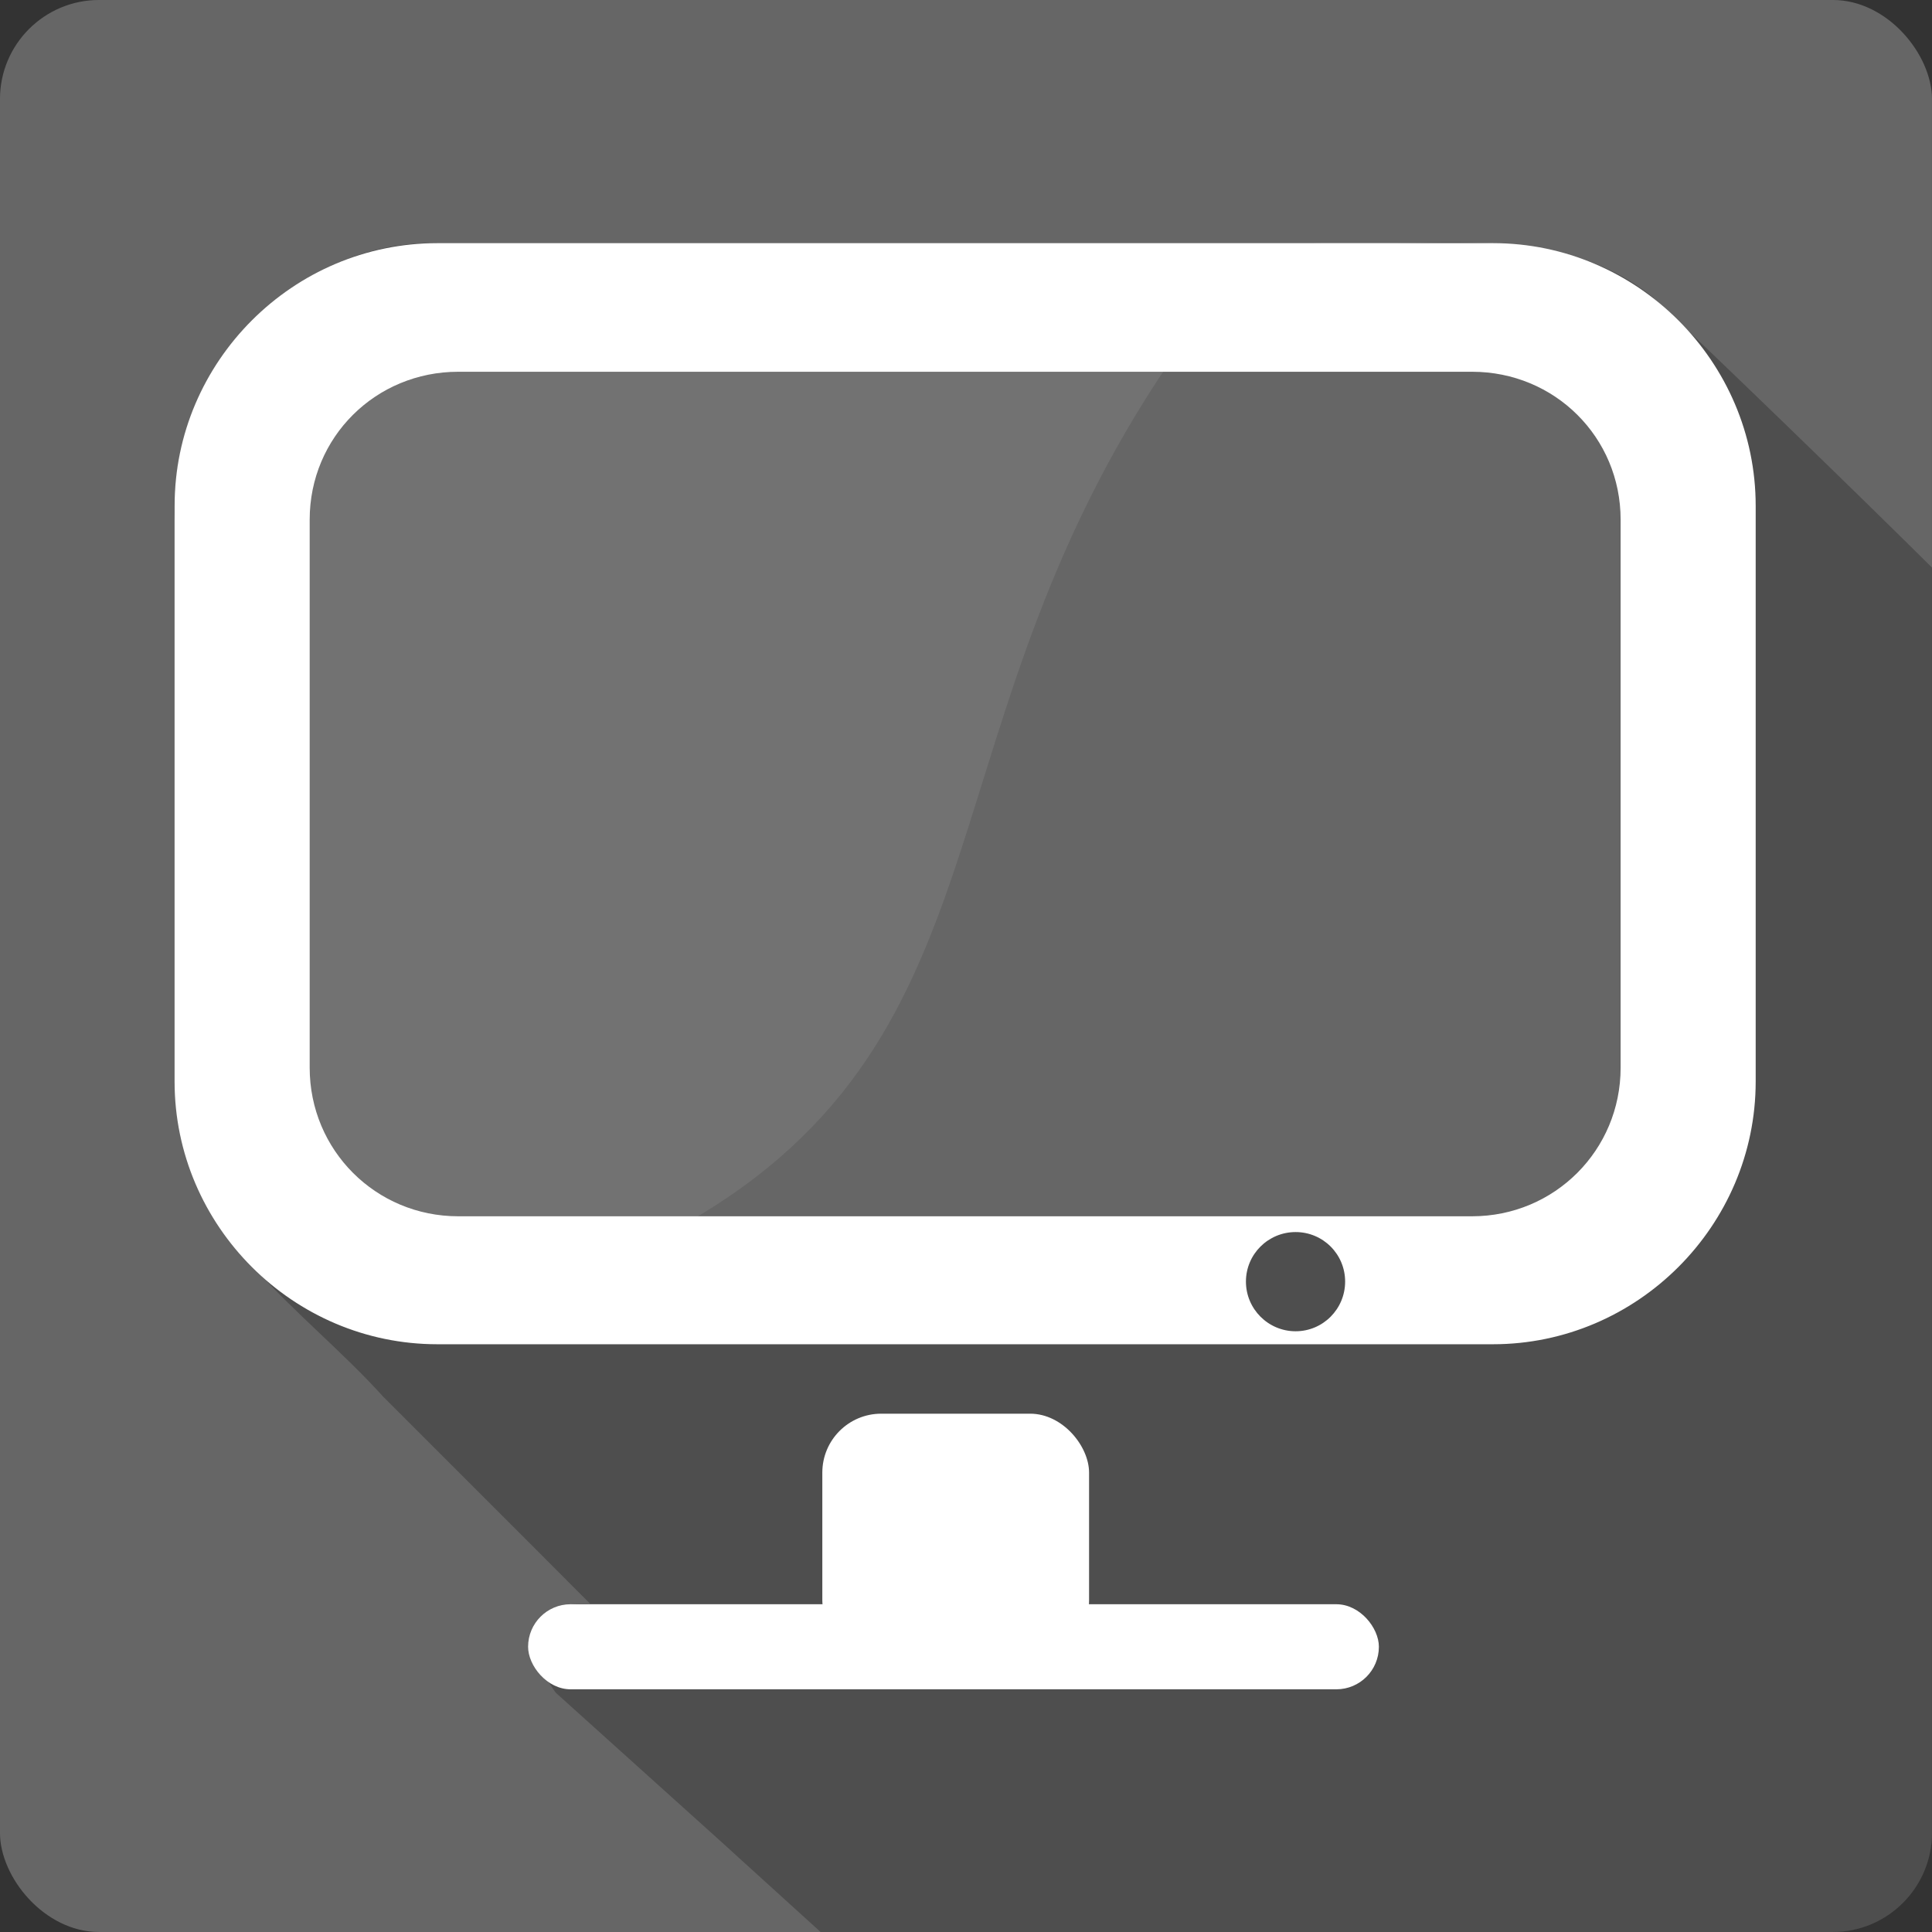 <?xml version="1.0" encoding="UTF-8" standalone="no"?>
<!-- Created with Inkscape (http://www.inkscape.org/) -->

<svg
   xmlns:dc="http://purl.org/dc/elements/1.1/"
   xmlns:cc="http://creativecommons.org/ns#"
   xmlns:rdf="http://www.w3.org/1999/02/22-rdf-syntax-ns#"
   xmlns:svg="http://www.w3.org/2000/svg"
   xmlns="http://www.w3.org/2000/svg"
   xmlns:sodipodi="http://sodipodi.sourceforge.net/DTD/sodipodi-0.dtd"
   xmlns:inkscape="http://www.inkscape.org/namespaces/inkscape"
   version="1.1"
   width="100%"
   height="100%"
   viewBox="0 0 512 512"
   id="svg2"
   inkscape:version="0.91 r13725"
   sodipodi:docname="computer.svg">
  <rect x="0" y="0" width="512" height="512" fill="#333333" stroke="none"/>
  <sodipodi:namedview
     pagecolor="#ffffff"
     bordercolor="#666666"
     borderopacity="1"
     objecttolerance="10"
     gridtolerance="10"
     guidetolerance="10"
     inkscape:pageopacity="0"
     inkscape:pageshadow="2"
     inkscape:window-width="640"
     inkscape:window-height="480"
     id="namedview1325"
     showgrid="false"
     inkscape:zoom="0.546875"
     inkscape:cx="34.742857"
     inkscape:cy="240.45714"
     inkscape:current-layer="svg2" />
  <defs
     id="defs2646" />
  <g
     id="g4695"
     transform="translate(405.943,-352.914)">
    <rect
       style="fill:#666666"
       id="rect2578"
       y="352.911"
       x="-405.949"
       rx="26.26"
       height="512"
       width="512" />
    <path
       style="fill-opacity:0.235;fill-rule:evenodd"
       id="path2580"
       inkscape:connector-curvature="0"
       d="m -22.789,417.131 c -11.724,0.068 -23.562,0.806 -34.875,0.219 l -232.09,0 -0.031,0 c -40.04,-1.084 -73.936,37.33 -69.59,76.81 0.238,50.824 -0.481,101.66 0.375,152.47 2.709,34.06 33.738,53.25 54.625,76.44 18.275,18.307 36.597,36.541 54.844,54.875 -18.468,-1.187 -16.887,13.04 -9.125,23.563 76.05,68.54 19.861,17.784 70.19,63.41 l 268.28,0 c 14.546,0 26.25,-11.704 26.25,-26.25 l 0,-335.34 c -21.81,-21.616 -57.08,-55.753 -74.06,-71.69 -15.987,-12.872 -35.21,-14.613 -54.75,-14.5 l -0.031,0" />
    <g
       id="g2628"
       transform="matrix(1.409,0,0,1.409,553.961,397.737)">
      <path
         style="fill:#666666;fill-rule:evenodd"
         id="path2630"
         inkscape:connector-curvature="0"
         d="m -596.2,32.853 c -17.762,0 -32.02,14.1 -32.02,31.672 l 0,104.05 c 0,17.569 14.257,31.672 32.02,31.672 l 154.93,0 c 0.914,-0.709 2.056,-1.178 3.308,-1.178 1.252,0 2.261,0.469 3.175,1.178 l 31.49,0 c 17.762,0 32.02,-14.1 32.02,-31.672 l 0,-104.05 c 0,-17.569 -14.257,-31.672 -32.02,-31.672 l -192.91,0" />
      <g
         style="fill:#ffffff"
         id="g2632"
         transform="translate(-755.74,-106.08)">
        <path
           style="fill-opacity:0.079"
           id="path2634"
           inkscape:connector-curvature="0"
           d="m 159.53,138.94 c -17.762,0 -32,14.09 -32,31.656 l 0,104.06 c 0,17.569 14.251,32.34 32,31.656 l 43.44,-1.667 c 63.747,-36.02 43.63,-94.69 93.87,-165.71 z" />
        <path
           style="color:#000000"
           id="path2636"
           inkscape:connector-curvature="0"
           d="m 156.72,120 c -27.13,0 -49.41,22.28 -49.41,49.41 l 0,108.28 c 0,27.13 22.28,49.41 49.41,49.41 l 198.56,0 c 27.13,0 49.41,-22.28 49.41,-49.41 l 0,-108.28 C 404.69,142.28 382.41,120 355.28,120 l -198.56,0 m 3.938,24.19 190.69,0 c 15.53,0 27.938,12.309 27.938,27.813 l 0,103.09 c 0,15.504 -12.433,27.938 -27.938,27.938 l -190.69,0 c -15.503,0 -27.938,-12.434 -27.938,-27.938 l 0,-103.09 c 0,-15.504 12.409,-27.813 27.938,-27.813 M 318.158,306 c 5.155,0 9.313,4.157 9.313,9.313 0,5.155 -4.157,9.344 -9.313,9.344 -5.155,0 -9.344,-4.189 -9.344,-9.344 0,-5.155 4.189,-9.313 9.344,-9.313" />
        <g
           style="fill-rule:evenodd"
           id="g2638">
          <rect
             id="rect2640"
             y="340.16"
             x="229.14"
             rx="11.08"
             height="46.17"
             width="50.17" />
          <rect
             id="rect2642"
             y="376"
             x="173.8"
             rx="8"
             height="16"
             width="160.02" />
        </g>
      </g>
    </g>
  </g>
</svg>
